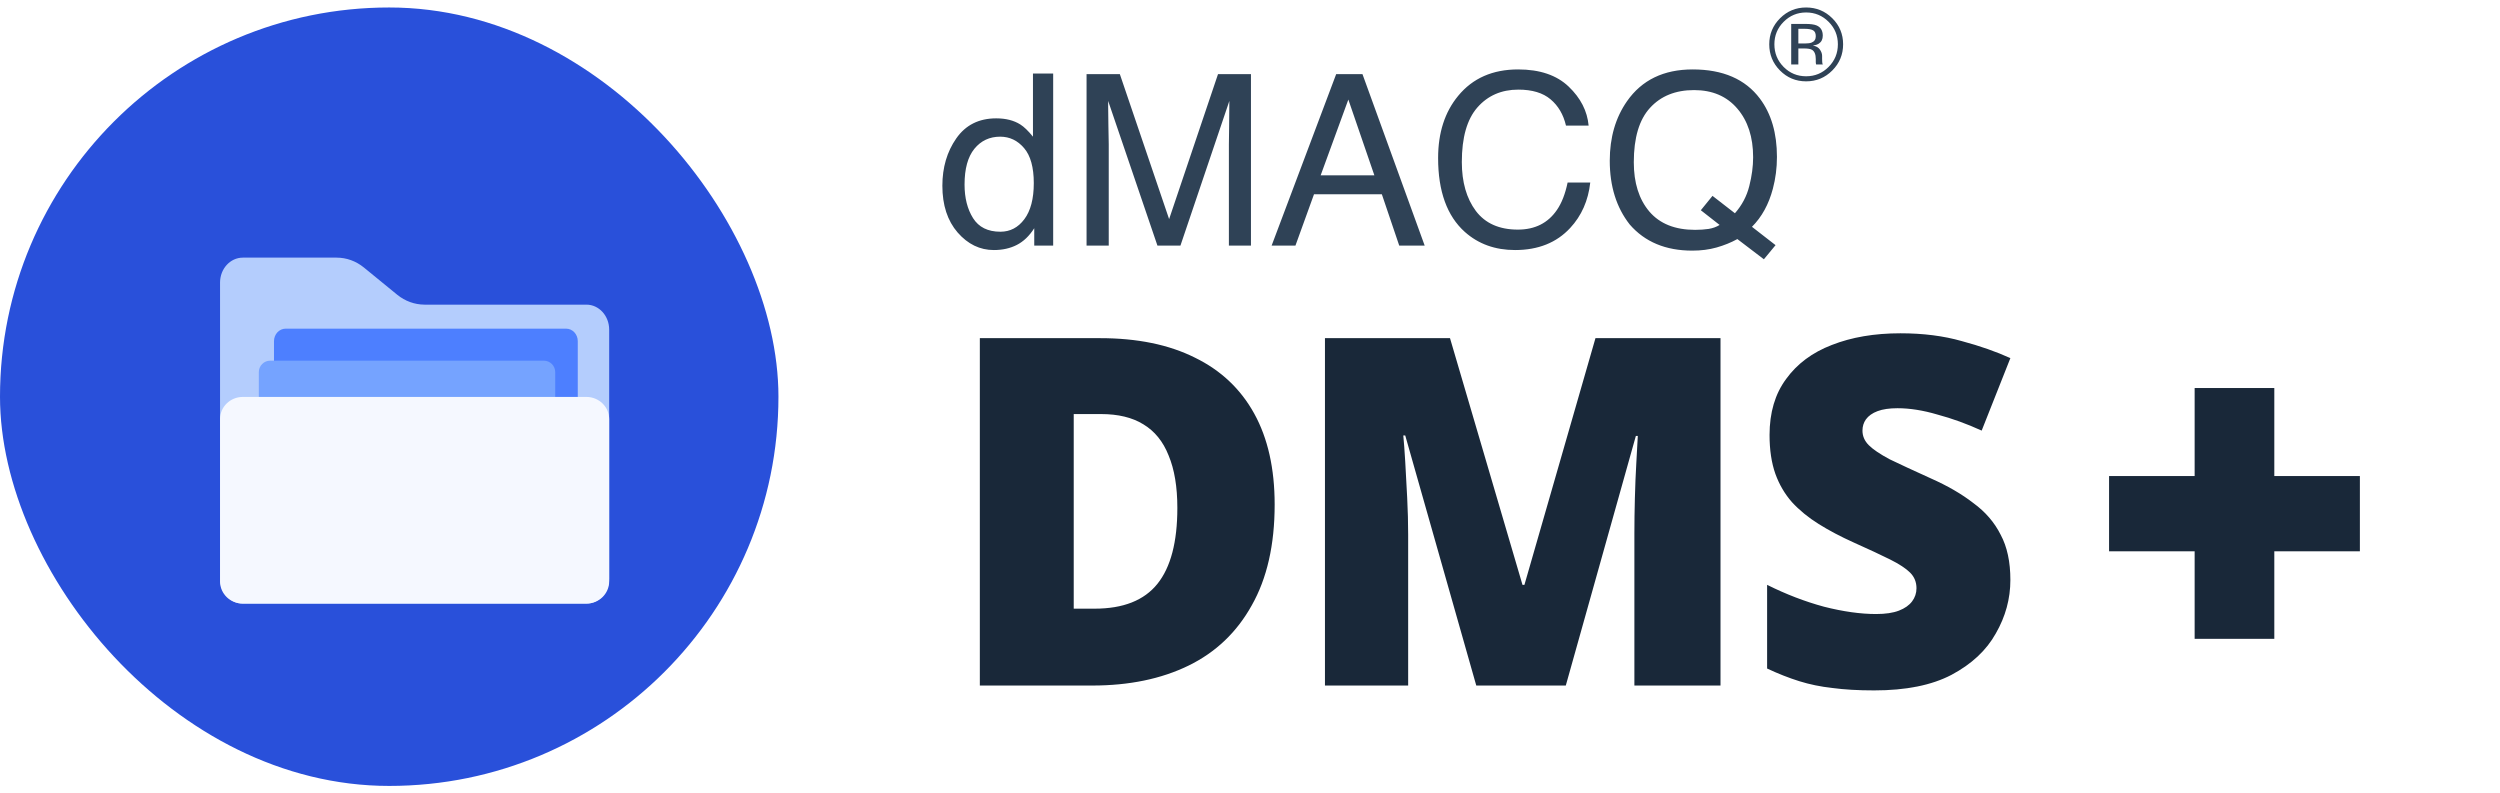 <svg width="167" height="53" viewBox="0 0 167 53" fill="none" xmlns="http://www.w3.org/2000/svg">
<rect y="0.5" width="52" height="52" rx="26" fill="#2950DA"/>
<g filter="url(#filter0_d_103_11831)">
<path d="M24.834 17.423L22.606 15.602C22.078 15.173 21.443 14.945 20.788 14.945H14.523C13.68 14.945 13 15.691 13 16.615V36.385C13 37.309 13.68 38.056 14.523 38.056H37.471C38.314 38.056 38.994 37.309 38.994 36.385V19.756C38.994 18.832 38.314 18.085 37.471 18.085H26.652C25.997 18.08 25.362 17.852 24.834 17.423Z" fill="#B4CDFD"/>
<path d="M17.385 19.689H36.116C36.548 19.689 36.896 20.062 36.896 20.524V31.662C36.896 32.124 36.548 32.498 36.116 32.498H17.385C16.953 32.498 16.604 32.124 16.604 31.662V20.524C16.604 20.062 16.953 19.689 17.385 19.689Z" fill="#4D7FFF"/>
<path d="M16.351 21.827H34.628C35.05 21.827 35.39 22.171 35.39 22.596V32.843C35.39 33.268 35.05 33.612 34.628 33.612H16.351C15.93 33.612 15.59 33.268 15.59 32.843V22.596C15.59 22.171 15.93 21.827 16.351 21.827Z" fill="#75A3FF"/>
<path d="M14.523 24.25H37.471C38.314 24.25 38.994 24.913 38.994 25.734V36.571C38.994 37.393 38.314 38.056 37.471 38.056H14.523C13.68 38.056 13 37.393 13 36.571V25.734C13 24.913 13.68 24.25 14.523 24.25Z" fill="#F5F8FF"/>
</g>
<path fill-rule="evenodd" clip-rule="evenodd" d="M119.148 1.457C119.563 1.041 120.063 0.833 120.648 0.833C121.235 0.833 121.737 1.041 122.151 1.457C122.564 1.871 122.77 2.372 122.77 2.959C122.77 3.55 122.564 4.053 122.151 4.47C121.739 4.886 121.238 5.095 120.648 5.095C120.058 5.095 119.557 4.886 119.145 4.47C118.734 4.053 118.529 3.55 118.529 2.959C118.529 2.372 118.735 1.871 119.148 1.457ZM122.397 4.708C122.879 4.225 123.12 3.641 123.12 2.959C123.12 2.278 122.879 1.698 122.397 1.219C121.915 0.74 121.332 0.5 120.648 0.5C119.969 0.5 119.389 0.74 118.909 1.219C118.427 1.7 118.186 2.28 118.186 2.959C118.186 3.644 118.425 4.227 118.902 4.708C119.382 5.192 119.964 5.434 120.648 5.434C121.332 5.434 121.915 5.192 122.397 4.708ZM121.112 2.025C121.233 2.092 121.294 2.224 121.294 2.421C121.294 2.629 121.201 2.77 121.015 2.844C120.914 2.885 120.762 2.905 120.561 2.905H120.13V1.924H120.537C120.802 1.924 120.993 1.958 121.112 2.025ZM121.341 1.696C121.184 1.631 120.937 1.598 120.601 1.598H119.652V4.305H120.13V3.237H120.507C120.76 3.237 120.937 3.266 121.038 3.325C121.208 3.425 121.294 3.632 121.294 3.946V4.161L121.304 4.248C121.306 4.259 121.308 4.269 121.311 4.278L121.317 4.305H121.765L121.748 4.272C121.737 4.249 121.729 4.202 121.724 4.131C121.72 4.059 121.717 3.992 121.717 3.929V3.731C121.717 3.594 121.668 3.454 121.569 3.311C121.471 3.168 121.315 3.079 121.102 3.046C121.27 3.019 121.401 2.975 121.495 2.915C121.673 2.801 121.761 2.623 121.761 2.381C121.761 2.04 121.621 1.812 121.341 1.696ZM65.001 14.574C64.622 13.971 64.432 13.222 64.432 12.328C64.432 11.277 64.65 10.482 65.087 9.941C65.529 9.4 66.103 9.13 66.811 9.13C67.445 9.13 67.978 9.385 68.41 9.894C68.841 10.399 69.057 11.179 69.057 12.234C69.057 13.279 68.846 14.083 68.425 14.644C68.009 15.201 67.476 15.479 66.826 15.479C65.989 15.479 65.381 15.177 65.001 14.574ZM68.152 8.311C67.721 8.041 67.185 7.906 66.546 7.906C65.391 7.906 64.502 8.353 63.878 9.247C63.259 10.136 62.95 11.189 62.95 12.406C62.95 13.706 63.291 14.748 63.972 15.533C64.653 16.313 65.459 16.703 66.389 16.703C66.967 16.703 67.479 16.589 67.926 16.36C68.373 16.131 68.76 15.76 69.088 15.245V16.407H70.352V4.911H69.002V9.13C68.685 8.74 68.402 8.467 68.152 8.311ZM74.805 4.95H72.582V16.407H74.064V9.645C74.064 9.374 74.056 8.953 74.041 8.381C74.03 7.804 74.025 7.375 74.025 7.094V6.743L77.317 16.407H78.853L82.121 6.743C82.121 7.362 82.116 7.942 82.105 8.483C82.095 9.023 82.09 9.411 82.09 9.645V16.407H83.564V4.95H81.364L78.097 14.636L74.805 4.95ZM90.069 6.65L91.808 11.712H88.22L90.069 6.65ZM91.012 4.95H89.257L84.944 16.407H86.535L87.776 12.975H92.307L93.469 16.407H95.169L91.012 4.95ZM104.786 5.784C103.985 5.02 102.86 4.638 101.409 4.638C99.709 4.638 98.375 5.225 97.408 6.4C96.513 7.482 96.066 8.867 96.066 10.557C96.066 12.783 96.662 14.428 97.852 15.494C98.757 16.3 99.875 16.703 101.206 16.703C102.75 16.703 103.978 16.212 104.888 15.229C105.647 14.413 106.094 13.402 106.229 12.195H104.716C104.56 12.949 104.323 13.557 104.006 14.02C103.408 14.899 102.537 15.338 101.393 15.338C100.151 15.338 99.215 14.922 98.586 14.091C97.962 13.253 97.65 12.164 97.65 10.822C97.65 9.185 97.995 7.971 98.687 7.18C99.384 6.385 100.296 5.987 101.425 5.987C102.35 5.987 103.068 6.203 103.577 6.634C104.092 7.066 104.435 7.651 104.607 8.389H106.12C106.031 7.417 105.587 6.548 104.786 5.784ZM117.827 17.32L118.607 16.376L117.031 15.151C117.686 14.496 118.152 13.649 118.427 12.609C118.609 11.927 118.7 11.218 118.7 10.479C118.7 8.899 118.321 7.601 117.562 6.587C116.589 5.288 115.092 4.638 113.069 4.638C111.135 4.638 109.674 5.345 108.686 6.759C107.916 7.861 107.532 9.187 107.532 10.737C107.532 12.442 107.976 13.862 108.865 14.995C109.874 16.16 111.267 16.742 113.046 16.742C113.633 16.742 114.174 16.672 114.668 16.532C115.167 16.391 115.63 16.204 116.056 15.97L117.827 17.32ZM114.138 15.292C113.857 15.333 113.555 15.354 113.233 15.354C111.891 15.354 110.872 14.946 110.176 14.13C109.484 13.313 109.138 12.216 109.138 10.838C109.138 9.2 109.5 7.989 110.222 7.204C110.945 6.413 111.925 6.018 113.163 6.018C114.385 6.018 115.347 6.429 116.049 7.25C116.756 8.072 117.109 9.156 117.109 10.503C117.109 11.116 117.023 11.758 116.852 12.429C116.685 13.1 116.366 13.706 115.893 14.246L114.395 13.084L113.615 14.044L114.871 15.026C114.663 15.156 114.418 15.245 114.138 15.292Z" fill="#2F4256"/>
<path d="M85.147 33.704C85.147 36.391 84.638 38.634 83.62 40.432C82.623 42.23 81.215 43.574 79.395 44.462C77.575 45.35 75.43 45.794 72.96 45.794H65.453V22.589H73.48C75.972 22.589 78.084 23.023 79.817 23.889C81.551 24.734 82.873 25.98 83.782 27.627C84.692 29.274 85.147 31.299 85.147 33.704ZM78.647 33.932C78.647 32.524 78.453 31.354 78.062 30.422C77.694 29.49 77.131 28.797 76.373 28.342C75.636 27.887 74.693 27.659 73.545 27.659H71.725V40.659H73.123C75.029 40.659 76.427 40.107 77.315 39.002C78.203 37.897 78.647 36.207 78.647 33.932ZM98.615 45.794L93.87 29.089H93.74C93.783 29.523 93.826 30.108 93.87 30.844C93.913 31.581 93.956 32.383 94 33.249C94.043 34.094 94.065 34.918 94.065 35.719V45.794H88.507V22.589H96.86L101.702 39.067H101.832L106.577 22.589H114.93V45.794H109.177V35.622C109.177 34.885 109.188 34.105 109.21 33.282C109.231 32.437 109.264 31.646 109.307 30.909C109.35 30.151 109.383 29.555 109.405 29.122H109.275L104.595 45.794H98.615ZM134.293 38.742C134.293 39.999 133.968 41.19 133.318 42.317C132.69 43.444 131.704 44.364 130.361 45.079C129.039 45.773 127.316 46.119 125.193 46.119C124.131 46.119 123.2 46.065 122.398 45.957C121.618 45.87 120.881 45.719 120.188 45.502C119.495 45.285 118.78 45.004 118.043 44.657V39.067C119.3 39.695 120.567 40.183 121.846 40.529C123.124 40.854 124.283 41.017 125.323 41.017C125.951 41.017 126.461 40.941 126.851 40.789C127.241 40.638 127.533 40.432 127.728 40.172C127.923 39.912 128.021 39.619 128.021 39.294C128.021 38.883 127.88 38.536 127.598 38.254C127.316 37.973 126.872 37.68 126.266 37.377C125.659 37.074 124.846 36.694 123.828 36.239C122.961 35.849 122.181 35.438 121.488 35.004C120.795 34.571 120.199 34.084 119.701 33.542C119.224 33 118.856 32.372 118.596 31.657C118.336 30.92 118.206 30.054 118.206 29.057C118.206 27.562 118.574 26.316 119.311 25.319C120.047 24.301 121.066 23.543 122.366 23.044C123.687 22.524 125.215 22.264 126.948 22.264C128.465 22.264 129.83 22.438 131.043 22.784C132.256 23.109 133.34 23.489 134.293 23.922L132.376 28.764C131.379 28.309 130.393 27.952 129.418 27.692C128.465 27.41 127.576 27.269 126.753 27.269C126.211 27.269 125.767 27.334 125.421 27.464C125.074 27.594 124.814 27.779 124.641 28.017C124.489 28.234 124.413 28.483 124.413 28.764C124.413 29.133 124.554 29.458 124.836 29.739C125.117 30.021 125.583 30.335 126.233 30.682C126.905 31.007 127.815 31.429 128.963 31.949C130.09 32.448 131.043 33 131.823 33.607C132.625 34.192 133.231 34.896 133.643 35.719C134.076 36.521 134.293 37.529 134.293 38.742Z" fill="#192839"/>
<path d="M157.64 36.827H151.924V42.674H146.602V36.827H140.886V31.8H146.602V25.92H151.924V31.8H157.64V36.827Z" fill="#192839"/>
<defs>
<filter id="filter0_d_103_11831" x="13" y="14.945" width="27.693" height="25.376" filterUnits="userSpaceOnUse" color-interpolation-filters="sRGB">
<feFlood flood-opacity="0" result="BackgroundImageFix"/>
<feColorMatrix in="SourceAlpha" type="matrix" values="0 0 0 0 0 0 0 0 0 0 0 0 0 0 0 0 0 0 127 0" result="hardAlpha"/>
<feOffset dx="1.699" dy="2.265"/>
<feComposite in2="hardAlpha" operator="out"/>
<feColorMatrix type="matrix" values="0 0 0 0 0.031 0 0 0 0 0.136 0 0 0 0 0.5 0 0 0 1 0"/>
<feBlend mode="normal" in2="BackgroundImageFix" result="effect1_dropShadow_103_11831"/>
<feBlend mode="normal" in="SourceGraphic" in2="effect1_dropShadow_103_11831" result="shape"/>
</filter>
</defs>
</svg>
